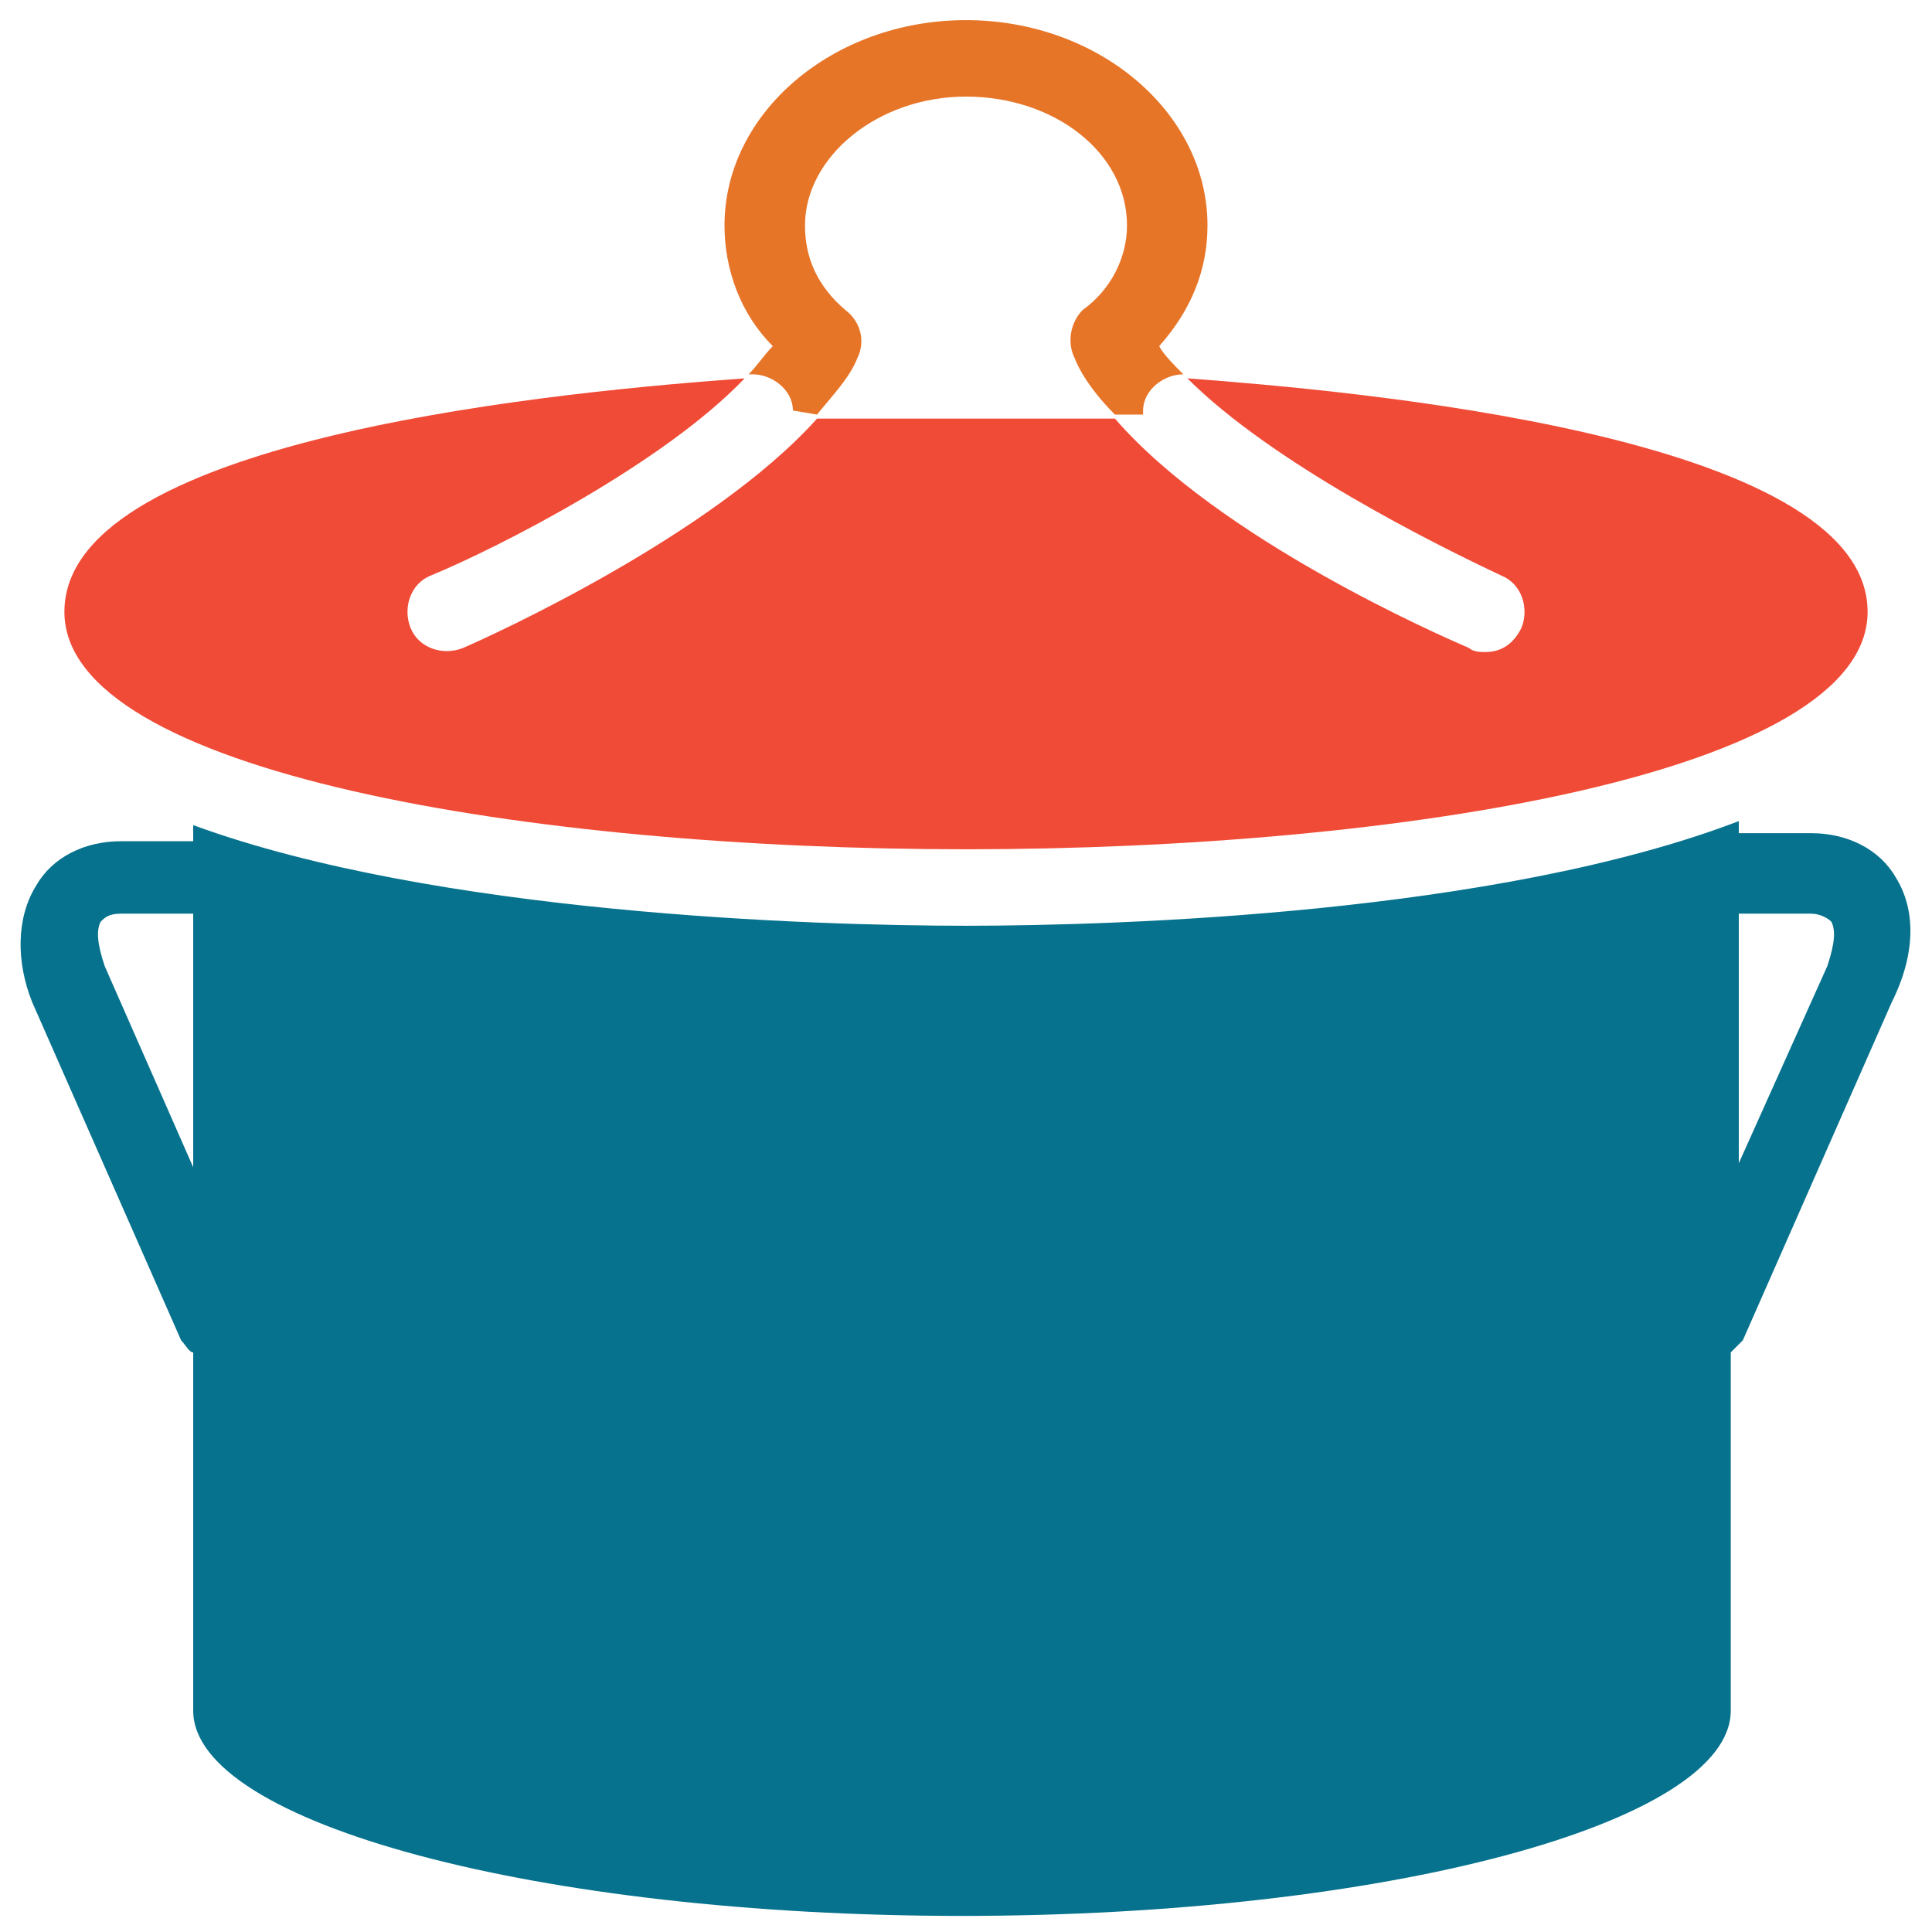 <?xml version="1.0" encoding="utf-8"?>
<!-- Generator: Adobe Illustrator 18.0.0, SVG Export Plug-In . SVG Version: 6.00 Build 0)  -->
<!DOCTYPE svg PUBLIC "-//W3C//DTD SVG 1.1//EN" "http://www.w3.org/Graphics/SVG/1.1/DTD/svg11.dtd">
<svg version="1.1" id="Layer_1" xmlns="http://www.w3.org/2000/svg" xmlns:xlink="http://www.w3.org/1999/xlink" x="0px" y="0px"
	 viewBox="0 0 48 48" enable-background="new 0 0 48 48" xml:space="preserve">
<g>
	<path fill="#E77528" d="M19.7,10.2C19.7,10.3,19.7,10.3,19.7,10.2l0.6,0.1c0.4-0.5,0.8-0.9,1-1.4C21.5,8.5,21.4,8,21,7.7
		C20.3,7.1,20,6.4,20,5.6c0-1.7,1.8-3.2,4-3.2c2.2,0,4,1.4,4,3.2c0,0.8-0.4,1.6-1.1,2.1c-0.3,0.3-0.4,0.8-0.2,1.2
		c0.2,0.5,0.6,1,1,1.4h0.7c0,0,0,0,0-0.1c0-0.5,0.5-0.9,1-0.9c0,0,0,0,0,0c-0.2-0.2-0.5-0.5-0.6-0.7c0.8-0.9,1.2-1.9,1.2-3
		c0-2.8-2.7-5.1-6-5.1c-3.3,0-6,2.3-6,5.1c0,1.1,0.4,2.2,1.2,3c-0.2,0.2-0.4,0.5-0.6,0.7c0,0,0.1,0,0.1,0
		C19.2,9.3,19.7,9.7,19.7,10.2z"/>
	<path fill="#F04B36" d="M24,21.1c10.8,0,22.4-1.9,22.4-5.9c0-4.4-12.9-5.5-16.9-5.8c2.1,2.1,6.1,4.1,7.8,4.9
		c0.5,0.2,0.7,0.8,0.5,1.3c-0.2,0.4-0.5,0.6-0.9,0.6c-0.1,0-0.3,0-0.4-0.1c-0.7-0.3-6.2-2.7-8.8-5.7l-7.4,0
		c-2.6,2.9-8.1,5.4-8.8,5.7c-0.5,0.2-1.1,0-1.3-0.5c-0.2-0.5,0-1.1,0.5-1.3c1.7-0.7,5.8-2.8,7.8-4.9c-4.1,0.3-16.9,1.4-16.9,5.8
		C1.6,19.2,13.2,21.1,24,21.1z"/>
	<path fill="#06728D" d="M47.1,21.8c-0.4-0.7-1.2-1.1-2.1-1.1h-1.8v-0.3C37.2,22.7,27.8,23,24,23s-13.2-0.3-19.2-2.5v0.4H3
		c-0.9,0-1.7,0.4-2.1,1.1c-0.5,0.8-0.5,1.9-0.1,2.9l3.7,8.4c0.1,0.1,0.2,0.3,0.3,0.3v8.9h0c0,2.8,8.6,5.1,19.1,5.1
		s19.1-2.3,19.1-5.1h0v-8.9c0.1-0.1,0.2-0.2,0.3-0.3l3.7-8.4C47.6,23.7,47.6,22.6,47.1,21.8z M4.8,29L2.6,24
		c-0.2-0.6-0.2-0.9-0.1-1.1c0.1-0.1,0.2-0.2,0.5-0.2h1.8V29z M45.4,24l-2.2,4.9v-6.2H45c0.2,0,0.4,0.1,0.5,0.2
		C45.6,23.1,45.6,23.4,45.4,24z"/>
</g>
</svg>
